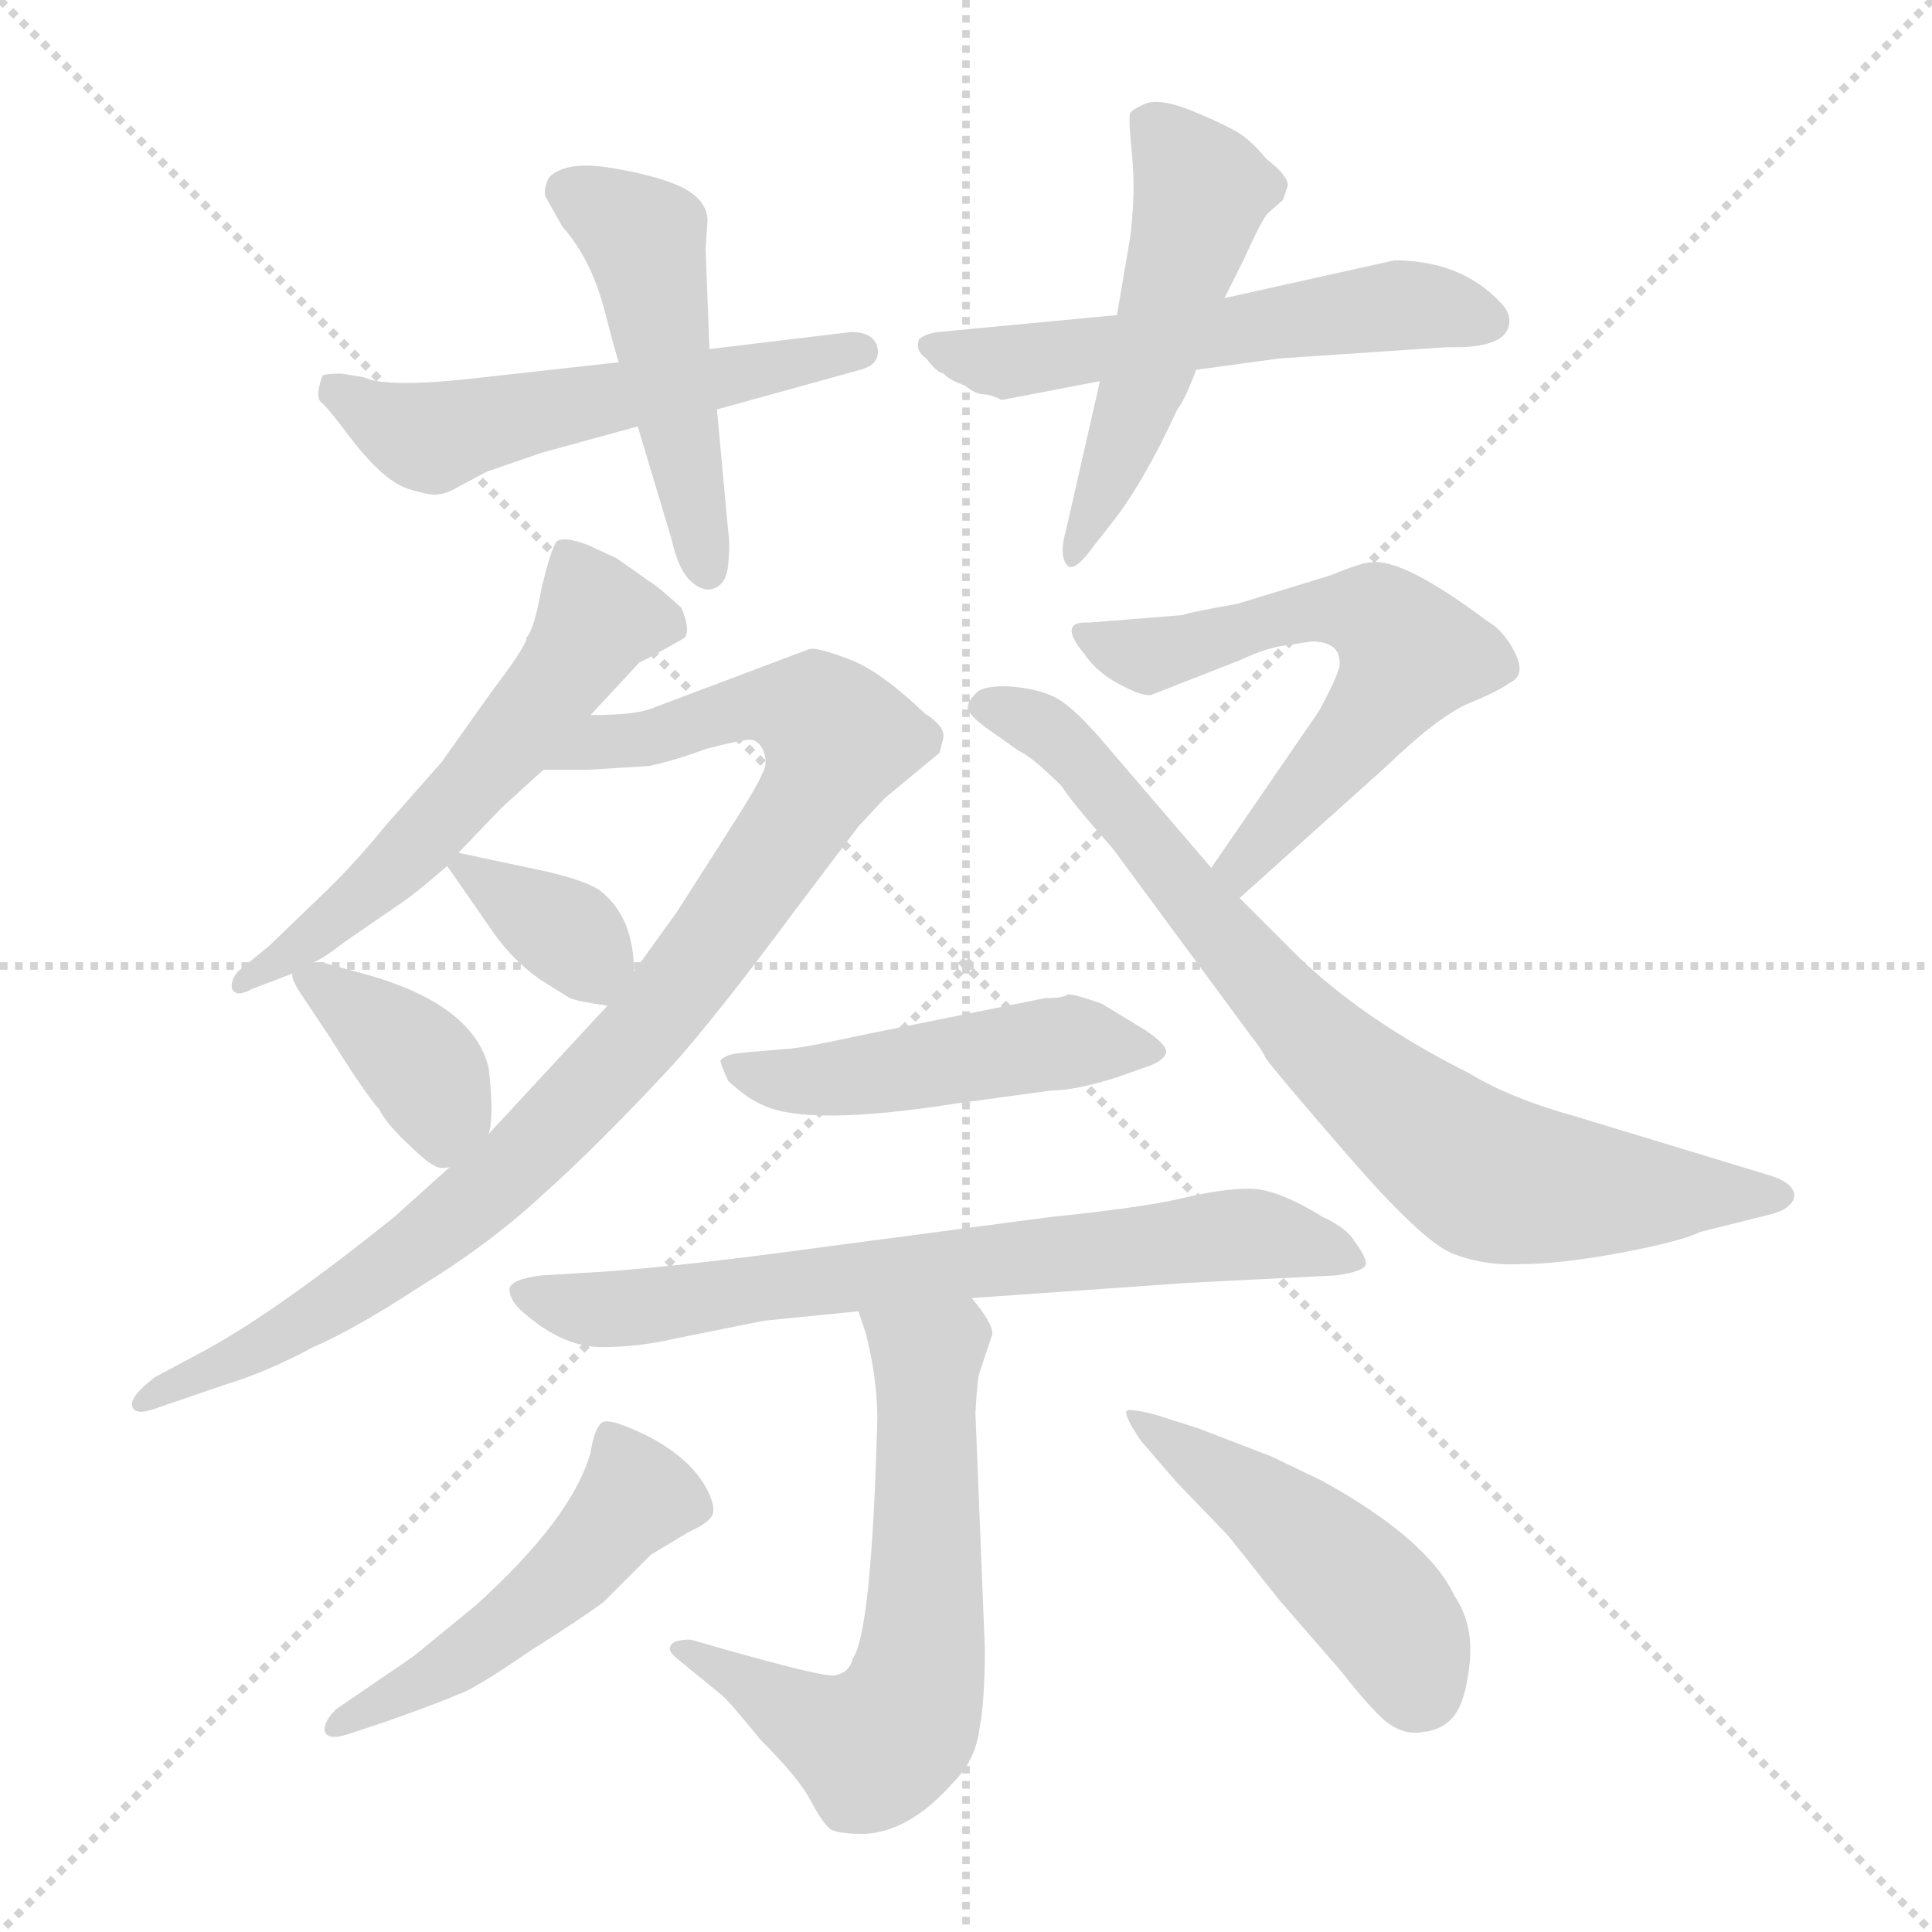 <svg xmlns="http://www.w3.org/2000/svg" version="1.1" viewBox="0 0 1024 1024">
  <g stroke="lightgray" stroke-dasharray="1,1" stroke-width="1" transform="scale(4, 4)">
    <line x1="0" y1="0" x2="256" y2="256" />
    <line x1="256" y1="0" x2="0" y2="256" />
    <line x1="128" y1="0" x2="128" y2="256" />
    <line x1="0" y1="128" x2="256" y2="128" />
  </g>
  <g transform="scale(1.0, -1.0) translate(0.0, -802.00)">
    <style type="text/css">
      
        @keyframes keyframes0 {
          from {
            stroke: blue;
            stroke-dashoffset: 547;
            stroke-width: 128;
          }
          64% {
            animation-timing-function: step-end;
            stroke: blue;
            stroke-dashoffset: 0;
            stroke-width: 128;
          }
          to {
            stroke: black;
            stroke-width: 1024;
          }
        }
        #make-me-a-hanzi-animation-0 {
          animation: keyframes0 0.695s both;
          animation-delay: 0s;
          animation-timing-function: linear;
        }
      
        @keyframes keyframes1 {
          from {
            stroke: blue;
            stroke-dashoffset: 482;
            stroke-width: 128;
          }
          61% {
            animation-timing-function: step-end;
            stroke: blue;
            stroke-dashoffset: 0;
            stroke-width: 128;
          }
          to {
            stroke: black;
            stroke-width: 1024;
          }
        }
        #make-me-a-hanzi-animation-1 {
          animation: keyframes1 0.642s both;
          animation-delay: 0.695s;
          animation-timing-function: linear;
        }
      
        @keyframes keyframes2 {
          from {
            stroke: blue;
            stroke-dashoffset: 554;
            stroke-width: 128;
          }
          64% {
            animation-timing-function: step-end;
            stroke: blue;
            stroke-dashoffset: 0;
            stroke-width: 128;
          }
          to {
            stroke: black;
            stroke-width: 1024;
          }
        }
        #make-me-a-hanzi-animation-2 {
          animation: keyframes2 0.701s both;
          animation-delay: 1.337s;
          animation-timing-function: linear;
        }
      
        @keyframes keyframes3 {
          from {
            stroke: blue;
            stroke-dashoffset: 508;
            stroke-width: 128;
          }
          62% {
            animation-timing-function: step-end;
            stroke: blue;
            stroke-dashoffset: 0;
            stroke-width: 128;
          }
          to {
            stroke: black;
            stroke-width: 1024;
          }
        }
        #make-me-a-hanzi-animation-3 {
          animation: keyframes3 0.663s both;
          animation-delay: 2.038s;
          animation-timing-function: linear;
        }
      
        @keyframes keyframes4 {
          from {
            stroke: blue;
            stroke-dashoffset: 565;
            stroke-width: 128;
          }
          65% {
            animation-timing-function: step-end;
            stroke: blue;
            stroke-dashoffset: 0;
            stroke-width: 128;
          }
          to {
            stroke: black;
            stroke-width: 1024;
          }
        }
        #make-me-a-hanzi-animation-4 {
          animation: keyframes4 0.71s both;
          animation-delay: 2.702s;
          animation-timing-function: linear;
        }
      
        @keyframes keyframes5 {
          from {
            stroke: blue;
            stroke-dashoffset: 937;
            stroke-width: 128;
          }
          75% {
            animation-timing-function: step-end;
            stroke: blue;
            stroke-dashoffset: 0;
            stroke-width: 128;
          }
          to {
            stroke: black;
            stroke-width: 1024;
          }
        }
        #make-me-a-hanzi-animation-5 {
          animation: keyframes5 1.013s both;
          animation-delay: 3.411s;
          animation-timing-function: linear;
        }
      
        @keyframes keyframes6 {
          from {
            stroke: blue;
            stroke-dashoffset: 352;
            stroke-width: 128;
          }
          53% {
            animation-timing-function: step-end;
            stroke: blue;
            stroke-dashoffset: 0;
            stroke-width: 128;
          }
          to {
            stroke: black;
            stroke-width: 1024;
          }
        }
        #make-me-a-hanzi-animation-6 {
          animation: keyframes6 0.536s both;
          animation-delay: 4.424s;
          animation-timing-function: linear;
        }
      
        @keyframes keyframes7 {
          from {
            stroke: blue;
            stroke-dashoffset: 377;
            stroke-width: 128;
          }
          55% {
            animation-timing-function: step-end;
            stroke: blue;
            stroke-dashoffset: 0;
            stroke-width: 128;
          }
          to {
            stroke: black;
            stroke-width: 1024;
          }
        }
        #make-me-a-hanzi-animation-7 {
          animation: keyframes7 0.557s both;
          animation-delay: 4.96s;
          animation-timing-function: linear;
        }
      
        @keyframes keyframes8 {
          from {
            stroke: blue;
            stroke-dashoffset: 595;
            stroke-width: 128;
          }
          66% {
            animation-timing-function: step-end;
            stroke: blue;
            stroke-dashoffset: 0;
            stroke-width: 128;
          }
          to {
            stroke: black;
            stroke-width: 1024;
          }
        }
        #make-me-a-hanzi-animation-8 {
          animation: keyframes8 0.734s both;
          animation-delay: 5.517s;
          animation-timing-function: linear;
        }
      
        @keyframes keyframes9 {
          from {
            stroke: blue;
            stroke-dashoffset: 780;
            stroke-width: 128;
          }
          72% {
            animation-timing-function: step-end;
            stroke: blue;
            stroke-dashoffset: 0;
            stroke-width: 128;
          }
          to {
            stroke: black;
            stroke-width: 1024;
          }
        }
        #make-me-a-hanzi-animation-9 {
          animation: keyframes9 0.885s both;
          animation-delay: 6.251s;
          animation-timing-function: linear;
        }
      
        @keyframes keyframes10 {
          from {
            stroke: blue;
            stroke-dashoffset: 480;
            stroke-width: 128;
          }
          61% {
            animation-timing-function: step-end;
            stroke: blue;
            stroke-dashoffset: 0;
            stroke-width: 128;
          }
          to {
            stroke: black;
            stroke-width: 1024;
          }
        }
        #make-me-a-hanzi-animation-10 {
          animation: keyframes10 0.641s both;
          animation-delay: 7.136s;
          animation-timing-function: linear;
        }
      
        @keyframes keyframes11 {
          from {
            stroke: blue;
            stroke-dashoffset: 701;
            stroke-width: 128;
          }
          70% {
            animation-timing-function: step-end;
            stroke: blue;
            stroke-dashoffset: 0;
            stroke-width: 128;
          }
          to {
            stroke: black;
            stroke-width: 1024;
          }
        }
        #make-me-a-hanzi-animation-11 {
          animation: keyframes11 0.82s both;
          animation-delay: 7.777s;
          animation-timing-function: linear;
        }
      
        @keyframes keyframes12 {
          from {
            stroke: blue;
            stroke-dashoffset: 621;
            stroke-width: 128;
          }
          67% {
            animation-timing-function: step-end;
            stroke: blue;
            stroke-dashoffset: 0;
            stroke-width: 128;
          }
          to {
            stroke: black;
            stroke-width: 1024;
          }
        }
        #make-me-a-hanzi-animation-12 {
          animation: keyframes12 0.755s both;
          animation-delay: 8.597s;
          animation-timing-function: linear;
        }
      
        @keyframes keyframes13 {
          from {
            stroke: blue;
            stroke-dashoffset: 493;
            stroke-width: 128;
          }
          62% {
            animation-timing-function: step-end;
            stroke: blue;
            stroke-dashoffset: 0;
            stroke-width: 128;
          }
          to {
            stroke: black;
            stroke-width: 1024;
          }
        }
        #make-me-a-hanzi-animation-13 {
          animation: keyframes13 0.651s both;
          animation-delay: 9.353s;
          animation-timing-function: linear;
        }
      
        @keyframes keyframes14 {
          from {
            stroke: blue;
            stroke-dashoffset: 471;
            stroke-width: 128;
          }
          61% {
            animation-timing-function: step-end;
            stroke: blue;
            stroke-dashoffset: 0;
            stroke-width: 128;
          }
          to {
            stroke: black;
            stroke-width: 1024;
          }
        }
        #make-me-a-hanzi-animation-14 {
          animation: keyframes14 0.633s both;
          animation-delay: 10.004s;
          animation-timing-function: linear;
        }
      
    </style>
    
      <path d="M 193 602 L 181 604 Q 173 604 171 603 Q 170 601 169 596 Q 168 591 170 589 Q 173 587 188 567 Q 204 547 216 543 Q 229 539 232 540 Q 236 540 243 544 L 258 552 L 287 562 L 338 576 L 380 585 L 456 606 Q 467 609 465 618 Q 463 626 451 626 L 376 617 L 328 610 L 256 602 Q 205 596 193 602 Z" fill="lightgray" />
    
      <path d="M 338 576 L 356 516 Q 359 502 365 495 Q 372 488 378 490 Q 385 492 386 503 Q 387 514 386 520 L 380 585 L 376 617 L 374 670 L 375 685 Q 375 696 361 703 Q 348 709 324 713 Q 300 717 291 708 Q 288 702 289 698 L 298 682 Q 313 665 320 639 Q 327 612 328 610 L 338 576 Z" fill="lightgray" />
    
      <path d="M 531 590 L 583 600 L 634 606 L 678 612 L 767 618 Q 800 617 800 632 Q 800 637 795 642 Q 774 664 739 664 L 649 644 L 592 635 L 497 626 Q 490 625 487 622 Q 485 616 491 612 Q 496 605 500 604 Q 504 600 511 598 Q 517 593 521 593 Q 525 593 531 590 Z" fill="lightgray" />
    
      <path d="M 583 600 L 565 521 Q 561 507 566 502 Q 570 499 580 513 L 591 527 Q 607 548 624 585 Q 628 590 634 606 L 649 644 L 659 664 Q 669 686 672 689 L 680 696 L 682 702 Q 685 707 671 718 Q 662 729 654 733 Q 647 737 630 744 Q 614 750 607 747 Q 600 744 599 742 Q 598 739 600 720 Q 602 700 599 676 L 592 635 L 583 600 Z" fill="lightgray" />
    
      <path d="M 166 292 Q 170 293 183 303 L 215 325 Q 222 330 237 343 L 243 350 L 266 374 L 288 394 L 313 423 L 339 451 Q 342 452 363 464 Q 366 469 361 480 Q 349 491 344 494 L 327 506 L 312 513 Q 299 518 295 515 Q 292 511 287 490 Q 283 468 279 464 L 279 463 Q 277 457 261 436 L 234 398 L 204 364 Q 186 342 170 327 L 143 301 L 126 287 Q 122 282 123 278 Q 125 273 134 278 L 155 286 L 166 292 Z" fill="lightgray" />
    
      <path d="M 322 269 L 259 201 L 239 184 L 209 157 Q 148 108 110 87 L 82 72 Q 69 62 70 57 Q 71 51 84 56 L 119 68 Q 142 75 166 88 Q 189 98 224 121 Q 260 143 289 170 Q 318 196 357 238 Q 381 265 421 319 L 455 364 L 469 379 L 498 403 L 500 411 Q 501 417 490 424 Q 466 447 449 453 Q 433 459 429 458 L 344 426 Q 335 423 313 423 C 283 421 258 394 288 394 L 312 394 L 344 396 Q 358 399 374 405 Q 393 410 398 410 Q 403 409 405 403 Q 407 397 404 392 Q 402 386 382 355 L 359 319 L 336 287 L 322 269 Z" fill="lightgray" />
    
      <path d="M 237 343 L 262 307 Q 272 293 286 283 L 302 273 Q 307 271 322 269 C 336 267 336 267 336 287 Q 336 316 318 330 Q 311 335 290 340 L 243 350 C 230 353 230 353 237 343 Z" fill="lightgray" />
    
      <path d="M 196 285 L 174 291 Q 172 292 166 292 C 154 293 154 293 155 286 Q 154 283 161 273 L 175 252 Q 193 223 201 214 Q 205 206 217 195 Q 229 183 234 183 Q 239 183 239 184 C 256 188 256 188 259 201 Q 262 210 259 236 Q 251 269 196 285 Z" fill="lightgray" />
    
      <path d="M 627 476 L 577 472 Q 560 473 575 455 Q 582 445 594 439 Q 607 432 611 434 L 657 452 Q 672 459 682 460 L 695 462 Q 710 462 710 451 Q 711 447 699 425 L 642 342 C 625 317 635 306 657 326 L 735 396 Q 762 422 778 429 Q 795 436 800 440 Q 809 444 803 456 Q 797 468 788 473 Q 744 506 727 504 Q 722 504 705 497 L 656 482 Q 628 477 627 476 Z" fill="lightgray" />
    
      <path d="M 642 342 L 582 412 Q 567 429 558 433 Q 549 437 537 438 Q 525 439 519 436 Q 514 432 513 428 Q 512 424 523 416 L 540 404 Q 547 401 563 385 Q 567 378 590 352 L 663 253 Q 668 247 671 241 Q 675 235 714 190 Q 753 145 769 138 Q 786 131 806 132 Q 827 132 859 138 Q 891 144 901 149 L 937 158 Q 950 161 951 168 Q 951 175 938 179 L 836 210 Q 800 220 779 233 Q 721 262 685 298 L 657 326 L 642 342 Z" fill="lightgray" />
    
      <path d="M 416 246 L 393 244 Q 384 243 382 240 Q 381 240 386 229 Q 397 219 405 216 Q 429 205 506 217 L 557 224 Q 570 224 592 231 L 609 237 Q 617 240 618 244 Q 619 248 607 256 L 584 270 Q 570 275 566 275 Q 564 273 554 273 L 455 253 Q 423 246 416 246 Z" fill="lightgray" />
    
      <path d="M 515 114 L 629 122 L 708 126 Q 723 128 724 132 Q 724 136 718 144 Q 714 151 701 157 Q 677 172 662 172 Q 648 172 627 167 Q 606 162 557 157 L 436 141 Q 363 131 320 128 L 287 126 Q 271 124 270 119 Q 270 112 279 105 Q 299 88 319 88 Q 339 88 360 93 L 405 102 L 455 107 L 515 114 Z" fill="lightgray" />
    
      <path d="M 355 -72 Q 355 -74 360 -78 L 382 -96 Q 386 -99 403 -120 Q 424 -141 430 -153 Q 437 -166 441 -168 Q 446 -170 458 -170 Q 482 -169 505 -143 Q 517 -131 519 -115 Q 522 -100 522 -72 L 517 53 Q 518 71 519 74 L 526 95 Q 526 101 515 114 C 497 138 446 135 455 107 L 459 95 Q 465 71 465 50 Q 462 -63 452 -77 Q 450 -85 442 -86 Q 435 -87 366 -67 Q 355 -67 355 -72 Z" fill="lightgray" />
    
      <path d="M 185 -117 L 206 -110 Q 234 -100 243 -96 Q 252 -93 281 -73 Q 311 -54 320 -47 L 345 -22 L 365 -10 Q 374 -6 377 -2 Q 380 2 375 12 Q 367 28 345 40 Q 323 51 319 48 Q 315 45 313 32 Q 303 -3 252 -49 L 219 -76 L 178 -104 Q 172 -110 172 -115 Q 173 -121 185 -117 Z" fill="lightgray" />
    
      <path d="M 605 38 L 624 16 L 651 -12 L 678 -46 L 711 -84 Q 725 -102 734 -110 Q 744 -118 754 -116 Q 765 -115 771 -107 Q 777 -99 779 -79 Q 781 -59 771 -44 Q 757 -14 701 17 L 674 30 L 635 45 L 613 52 Q 598 56 597 54 Q 596 51 605 38 Z" fill="lightgray" />
    
    
      <clipPath id="make-me-a-hanzi-clip-0">
        <path d="M 193 602 L 181 604 Q 173 604 171 603 Q 170 601 169 596 Q 168 591 170 589 Q 173 587 188 567 Q 204 547 216 543 Q 229 539 232 540 Q 236 540 243 544 L 258 552 L 287 562 L 338 576 L 380 585 L 456 606 Q 467 609 465 618 Q 463 626 451 626 L 376 617 L 328 610 L 256 602 Q 205 596 193 602 Z" />
      </clipPath>
      <path clip-path="url(#make-me-a-hanzi-clip-0)" d="M 177 598 L 229 570 L 456 616" fill="none" id="make-me-a-hanzi-animation-0" stroke-dasharray="419 838" stroke-linecap="round" />
    
      <clipPath id="make-me-a-hanzi-clip-1">
        <path d="M 338 576 L 356 516 Q 359 502 365 495 Q 372 488 378 490 Q 385 492 386 503 Q 387 514 386 520 L 380 585 L 376 617 L 374 670 L 375 685 Q 375 696 361 703 Q 348 709 324 713 Q 300 717 291 708 Q 288 702 289 698 L 298 682 Q 313 665 320 639 Q 327 612 328 610 L 338 576 Z" />
      </clipPath>
      <path clip-path="url(#make-me-a-hanzi-clip-1)" d="M 300 701 L 341 675 L 375 501" fill="none" id="make-me-a-hanzi-animation-1" stroke-dasharray="354 708" stroke-linecap="round" />
    
      <clipPath id="make-me-a-hanzi-clip-2">
        <path d="M 531 590 L 583 600 L 634 606 L 678 612 L 767 618 Q 800 617 800 632 Q 800 637 795 642 Q 774 664 739 664 L 649 644 L 592 635 L 497 626 Q 490 625 487 622 Q 485 616 491 612 Q 496 605 500 604 Q 504 600 511 598 Q 517 593 521 593 Q 525 593 531 590 Z" />
      </clipPath>
      <path clip-path="url(#make-me-a-hanzi-clip-2)" d="M 494 619 L 531 610 L 736 640 L 788 632" fill="none" id="make-me-a-hanzi-animation-2" stroke-dasharray="426 852" stroke-linecap="round" />
    
      <clipPath id="make-me-a-hanzi-clip-3">
        <path d="M 583 600 L 565 521 Q 561 507 566 502 Q 570 499 580 513 L 591 527 Q 607 548 624 585 Q 628 590 634 606 L 649 644 L 659 664 Q 669 686 672 689 L 680 696 L 682 702 Q 685 707 671 718 Q 662 729 654 733 Q 647 737 630 744 Q 614 750 607 747 Q 600 744 599 742 Q 598 739 600 720 Q 602 700 599 676 L 592 635 L 583 600 Z" />
      </clipPath>
      <path clip-path="url(#make-me-a-hanzi-clip-3)" d="M 607 738 L 636 698 L 610 608 L 568 507" fill="none" id="make-me-a-hanzi-animation-3" stroke-dasharray="380 760" stroke-linecap="round" />
    
      <clipPath id="make-me-a-hanzi-clip-4">
        <path d="M 166 292 Q 170 293 183 303 L 215 325 Q 222 330 237 343 L 243 350 L 266 374 L 288 394 L 313 423 L 339 451 Q 342 452 363 464 Q 366 469 361 480 Q 349 491 344 494 L 327 506 L 312 513 Q 299 518 295 515 Q 292 511 287 490 Q 283 468 279 464 L 279 463 Q 277 457 261 436 L 234 398 L 204 364 Q 186 342 170 327 L 143 301 L 126 287 Q 122 282 123 278 Q 125 273 134 278 L 155 286 L 166 292 Z" />
      </clipPath>
      <path clip-path="url(#make-me-a-hanzi-clip-4)" d="M 299 508 L 316 474 L 291 434 L 201 334 L 129 281" fill="none" id="make-me-a-hanzi-animation-4" stroke-dasharray="437 874" stroke-linecap="round" />
    
      <clipPath id="make-me-a-hanzi-clip-5">
        <path d="M 322 269 L 259 201 L 239 184 L 209 157 Q 148 108 110 87 L 82 72 Q 69 62 70 57 Q 71 51 84 56 L 119 68 Q 142 75 166 88 Q 189 98 224 121 Q 260 143 289 170 Q 318 196 357 238 Q 381 265 421 319 L 455 364 L 469 379 L 498 403 L 500 411 Q 501 417 490 424 Q 466 447 449 453 Q 433 459 429 458 L 344 426 Q 335 423 313 423 C 283 421 258 394 288 394 L 312 394 L 344 396 Q 358 399 374 405 Q 393 410 398 410 Q 403 409 405 403 Q 407 397 404 392 Q 402 386 382 355 L 359 319 L 336 287 L 322 269 Z" />
      </clipPath>
      <path clip-path="url(#make-me-a-hanzi-clip-5)" d="M 294 397 L 323 411 L 348 411 L 400 429 L 432 423 L 444 410 L 428 375 L 358 276 L 279 190 L 208 131 L 77 58" fill="none" id="make-me-a-hanzi-animation-5" stroke-dasharray="809 1618" stroke-linecap="round" />
    
      <clipPath id="make-me-a-hanzi-clip-6">
        <path d="M 237 343 L 262 307 Q 272 293 286 283 L 302 273 Q 307 271 322 269 C 336 267 336 267 336 287 Q 336 316 318 330 Q 311 335 290 340 L 243 350 C 230 353 230 353 237 343 Z" />
      </clipPath>
      <path clip-path="url(#make-me-a-hanzi-clip-6)" d="M 247 341 L 303 306 L 317 280" fill="none" id="make-me-a-hanzi-animation-6" stroke-dasharray="224 448" stroke-linecap="round" />
    
      <clipPath id="make-me-a-hanzi-clip-7">
        <path d="M 196 285 L 174 291 Q 172 292 166 292 C 154 293 154 293 155 286 Q 154 283 161 273 L 175 252 Q 193 223 201 214 Q 205 206 217 195 Q 229 183 234 183 Q 239 183 239 184 C 256 188 256 188 259 201 Q 262 210 259 236 Q 251 269 196 285 Z" />
      </clipPath>
      <path clip-path="url(#make-me-a-hanzi-clip-7)" d="M 164 282 L 225 235 L 235 215 L 235 193" fill="none" id="make-me-a-hanzi-animation-7" stroke-dasharray="249 498" stroke-linecap="round" />
    
      <clipPath id="make-me-a-hanzi-clip-8">
        <path d="M 627 476 L 577 472 Q 560 473 575 455 Q 582 445 594 439 Q 607 432 611 434 L 657 452 Q 672 459 682 460 L 695 462 Q 710 462 710 451 Q 711 447 699 425 L 642 342 C 625 317 635 306 657 326 L 735 396 Q 762 422 778 429 Q 795 436 800 440 Q 809 444 803 456 Q 797 468 788 473 Q 744 506 727 504 Q 722 504 705 497 L 656 482 Q 628 477 627 476 Z" />
      </clipPath>
      <path clip-path="url(#make-me-a-hanzi-clip-8)" d="M 575 464 L 610 455 L 678 475 L 720 479 L 731 475 L 748 455 L 725 420 L 658 344 L 659 335" fill="none" id="make-me-a-hanzi-animation-8" stroke-dasharray="467 934" stroke-linecap="round" />
    
      <clipPath id="make-me-a-hanzi-clip-9">
        <path d="M 642 342 L 582 412 Q 567 429 558 433 Q 549 437 537 438 Q 525 439 519 436 Q 514 432 513 428 Q 512 424 523 416 L 540 404 Q 547 401 563 385 Q 567 378 590 352 L 663 253 Q 668 247 671 241 Q 675 235 714 190 Q 753 145 769 138 Q 786 131 806 132 Q 827 132 859 138 Q 891 144 901 149 L 937 158 Q 950 161 951 168 Q 951 175 938 179 L 836 210 Q 800 220 779 233 Q 721 262 685 298 L 657 326 L 642 342 Z" />
      </clipPath>
      <path clip-path="url(#make-me-a-hanzi-clip-9)" d="M 523 426 L 540 423 L 564 408 L 688 261 L 785 180 L 832 172 L 944 168" fill="none" id="make-me-a-hanzi-animation-9" stroke-dasharray="652 1304" stroke-linecap="round" />
    
      <clipPath id="make-me-a-hanzi-clip-10">
        <path d="M 416 246 L 393 244 Q 384 243 382 240 Q 381 240 386 229 Q 397 219 405 216 Q 429 205 506 217 L 557 224 Q 570 224 592 231 L 609 237 Q 617 240 618 244 Q 619 248 607 256 L 584 270 Q 570 275 566 275 Q 564 273 554 273 L 455 253 Q 423 246 416 246 Z" />
      </clipPath>
      <path clip-path="url(#make-me-a-hanzi-clip-10)" d="M 390 237 L 430 229 L 564 250 L 611 244" fill="none" id="make-me-a-hanzi-animation-10" stroke-dasharray="352 704" stroke-linecap="round" />
    
      <clipPath id="make-me-a-hanzi-clip-11">
        <path d="M 515 114 L 629 122 L 708 126 Q 723 128 724 132 Q 724 136 718 144 Q 714 151 701 157 Q 677 172 662 172 Q 648 172 627 167 Q 606 162 557 157 L 436 141 Q 363 131 320 128 L 287 126 Q 271 124 270 119 Q 270 112 279 105 Q 299 88 319 88 Q 339 88 360 93 L 405 102 L 455 107 L 515 114 Z" />
      </clipPath>
      <path clip-path="url(#make-me-a-hanzi-clip-11)" d="M 276 117 L 325 108 L 658 148 L 717 136" fill="none" id="make-me-a-hanzi-animation-11" stroke-dasharray="573 1146" stroke-linecap="round" />
    
      <clipPath id="make-me-a-hanzi-clip-12">
        <path d="M 355 -72 Q 355 -74 360 -78 L 382 -96 Q 386 -99 403 -120 Q 424 -141 430 -153 Q 437 -166 441 -168 Q 446 -170 458 -170 Q 482 -169 505 -143 Q 517 -131 519 -115 Q 522 -100 522 -72 L 517 53 Q 518 71 519 74 L 526 95 Q 526 101 515 114 C 497 138 446 135 455 107 L 459 95 Q 465 71 465 50 Q 462 -63 452 -77 Q 450 -85 442 -86 Q 435 -87 366 -67 Q 355 -67 355 -72 Z" />
      </clipPath>
      <path clip-path="url(#make-me-a-hanzi-clip-12)" d="M 463 103 L 491 82 L 490 -65 L 481 -104 L 463 -124 L 410 -100 L 377 -75 L 361 -72" fill="none" id="make-me-a-hanzi-animation-12" stroke-dasharray="493 986" stroke-linecap="round" />
    
      <clipPath id="make-me-a-hanzi-clip-13">
        <path d="M 185 -117 L 206 -110 Q 234 -100 243 -96 Q 252 -93 281 -73 Q 311 -54 320 -47 L 345 -22 L 365 -10 Q 374 -6 377 -2 Q 380 2 375 12 Q 367 28 345 40 Q 323 51 319 48 Q 315 45 313 32 Q 303 -3 252 -49 L 219 -76 L 178 -104 Q 172 -110 172 -115 Q 173 -121 185 -117 Z" />
      </clipPath>
      <path clip-path="url(#make-me-a-hanzi-clip-13)" d="M 323 42 L 337 9 L 308 -26 L 263 -65 L 179 -112" fill="none" id="make-me-a-hanzi-animation-13" stroke-dasharray="365 730" stroke-linecap="round" />
    
      <clipPath id="make-me-a-hanzi-clip-14">
        <path d="M 605 38 L 624 16 L 651 -12 L 678 -46 L 711 -84 Q 725 -102 734 -110 Q 744 -118 754 -116 Q 765 -115 771 -107 Q 777 -99 779 -79 Q 781 -59 771 -44 Q 757 -14 701 17 L 674 30 L 635 45 L 613 52 Q 598 56 597 54 Q 596 51 605 38 Z" />
      </clipPath>
      <path clip-path="url(#make-me-a-hanzi-clip-14)" d="M 600 52 L 670 5 L 718 -37 L 737 -57 L 753 -93" fill="none" id="make-me-a-hanzi-animation-14" stroke-dasharray="343 686" stroke-linecap="round" />
    
  </g>
</svg>